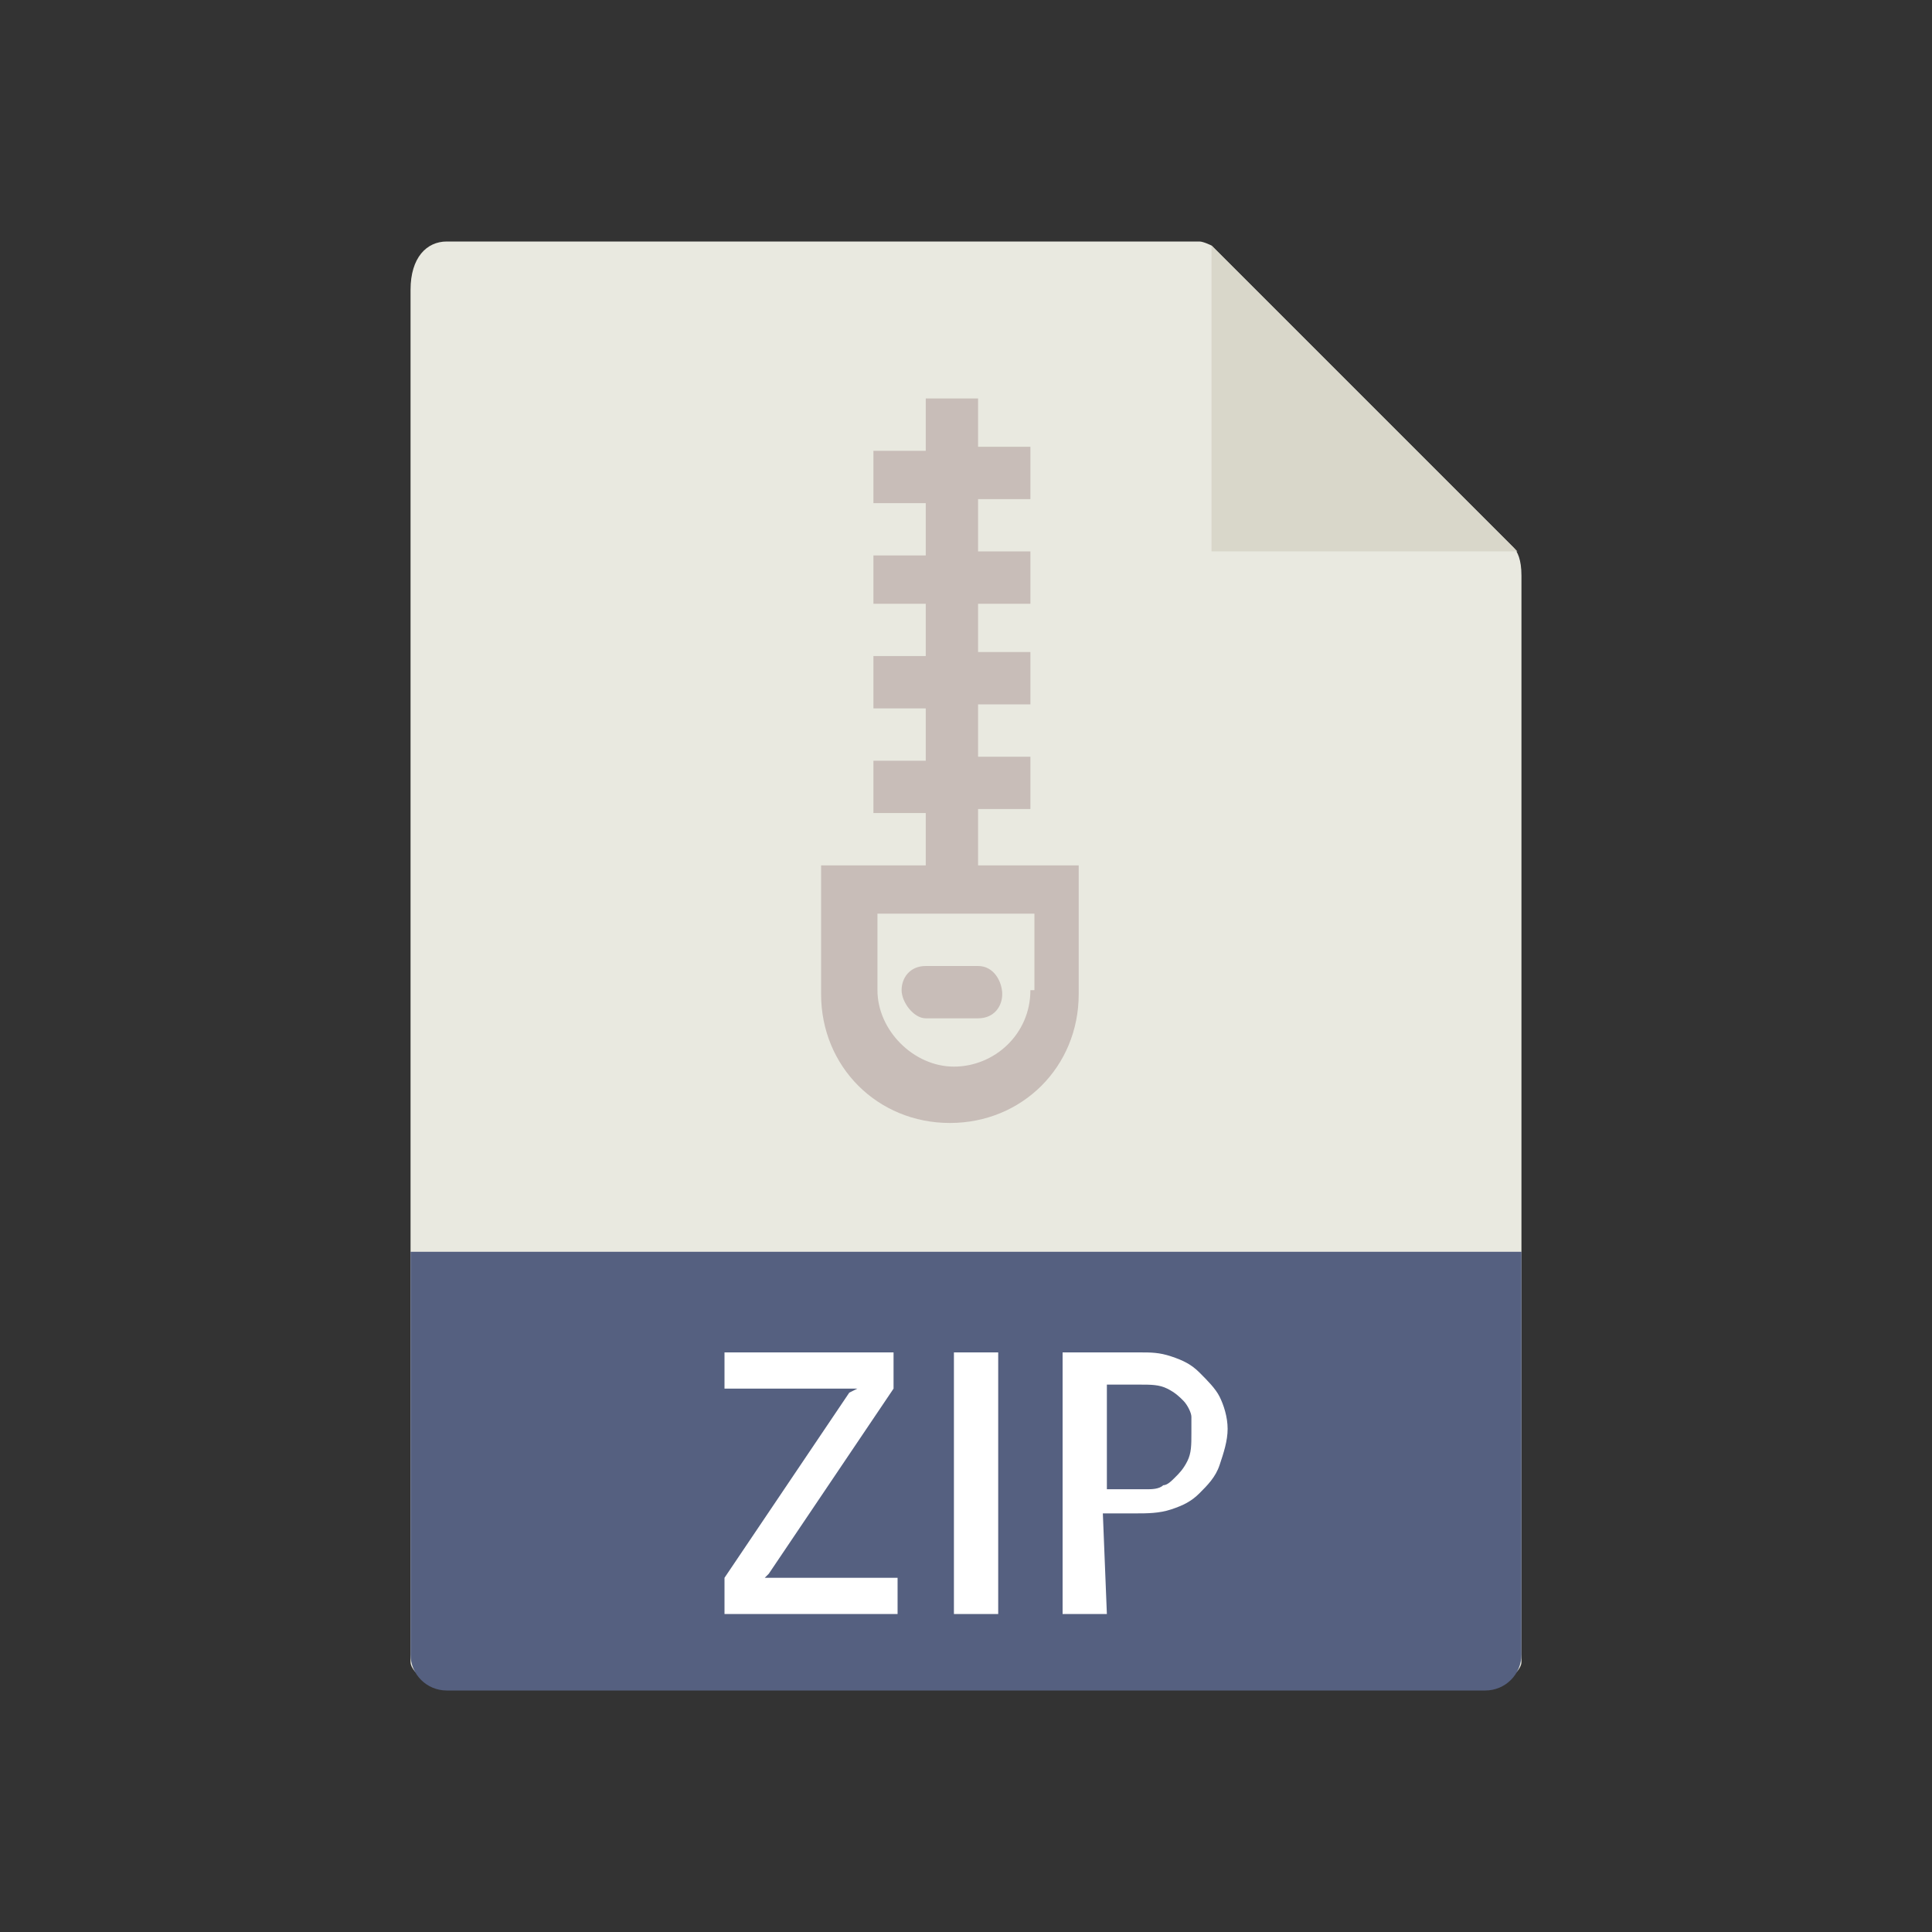 <?xml version="1.0" encoding="UTF-8"?>
<svg enable-background="new 0 0 48 48" version="1.1" viewBox="0 0 48 48" xmlns="http://www.w3.org/2000/svg">
 <rect x="0" y="0" width="48" height="48" fill="#333333" stroke="none"/>
 <style type="text/css">.st0{fill:#E9E9E0;}
	.st1{fill:#D9D7CA;}
	.st2{fill:#556080;}
	.st3{fill:#FFFFFF;}
	.st4{fill:#C8BDB8;}</style>
 <path class="st0" d="m29.8 6h-18.7c-0.5 0-0.9 0.4-0.9 1.2v34.1c0 0.2 0.4 0.6 0.9 0.6h25.8c0.5 0 0.9-0.4 0.9-0.6v-27c0-0.4-0.1-0.6-0.2-0.7l-7.5-7.5s-0.2-0.1-0.3-0.1z"/>
 <polygon class="st1" points="30.1 6.1 30.1 13.7 37.7 13.7"/>
 <path class="st2" d="m36.9 42h-25.8c-0.5 0-0.9-0.4-0.9-0.9v-10h27.6v10c0 0.5-0.4 0.9-0.9 0.9z"/>
 <path class="st3" d="m22.2 33.6v0.9l-3.1 4.6-0.1 0.1h3.3v0.9h-4.3v-0.9l3.1-4.6 0.2-0.1h-3.3v-0.9h4.2z"/>
 <path class="st3" d="m24.8 40.1h-1.1v-6.5h1.1v6.5z"/>
 <path class="st3" d="m27.5 40.1h-1.1v-6.5h1.9c0.3 0 0.5 0 0.8 0.1s0.5 0.2 0.7 0.4 0.4 0.4 0.5 0.6 0.2 0.5 0.2 0.8-0.1 0.6-0.2 0.9-0.3 0.5-0.5 0.7-0.4 0.3-0.7 0.4-0.6 0.1-0.9 0.1h-0.8l0.1 2.5zm0-5.7v2.6h1c0.1 0 0.3 0 0.4-0.1 0.1 0 0.2-0.1 0.3-0.2s0.2-0.2 0.3-0.4 0.1-0.4 0.1-0.7v-0.4c0-0.1-0.1-0.3-0.2-0.4s-0.2-0.2-0.4-0.3-0.4-0.1-0.7-0.1h-0.8z"/>
 <path class="st4" d="m24.3 21.4v-1.3h1.3v-1.3h-1.3v-1.3h1.3v-1.3h-1.3v-1.2h1.3v-1.3h-1.3v-1.3h1.3v-1.3h-1.3v-1.2h-1.3v1.3h-1.3v1.3h1.3v1.3h-1.3v1.2h1.3v1.3h-1.3v1.3h1.3v1.3h-1.3v1.3h1.3v1.3h-2.6v3.2c0 1.8 1.4 3.2 3.2 3.2s3.2-1.4 3.2-3.2v-3.2h-2.5zm1.3 3.2c0 1.1-0.9 1.9-1.9 1.9s-1.9-0.9-1.9-1.9v-1.9h3.9v1.9z"/>
 <path class="st4" d="M23,25.3h1.3c0.4,0,0.6-0.3,0.6-0.6S24.7,24,24.3,24H23c-0.4,0-0.6,0.3-0.6,0.6S22.7,25.3,23,25.3z"/>
</svg>
